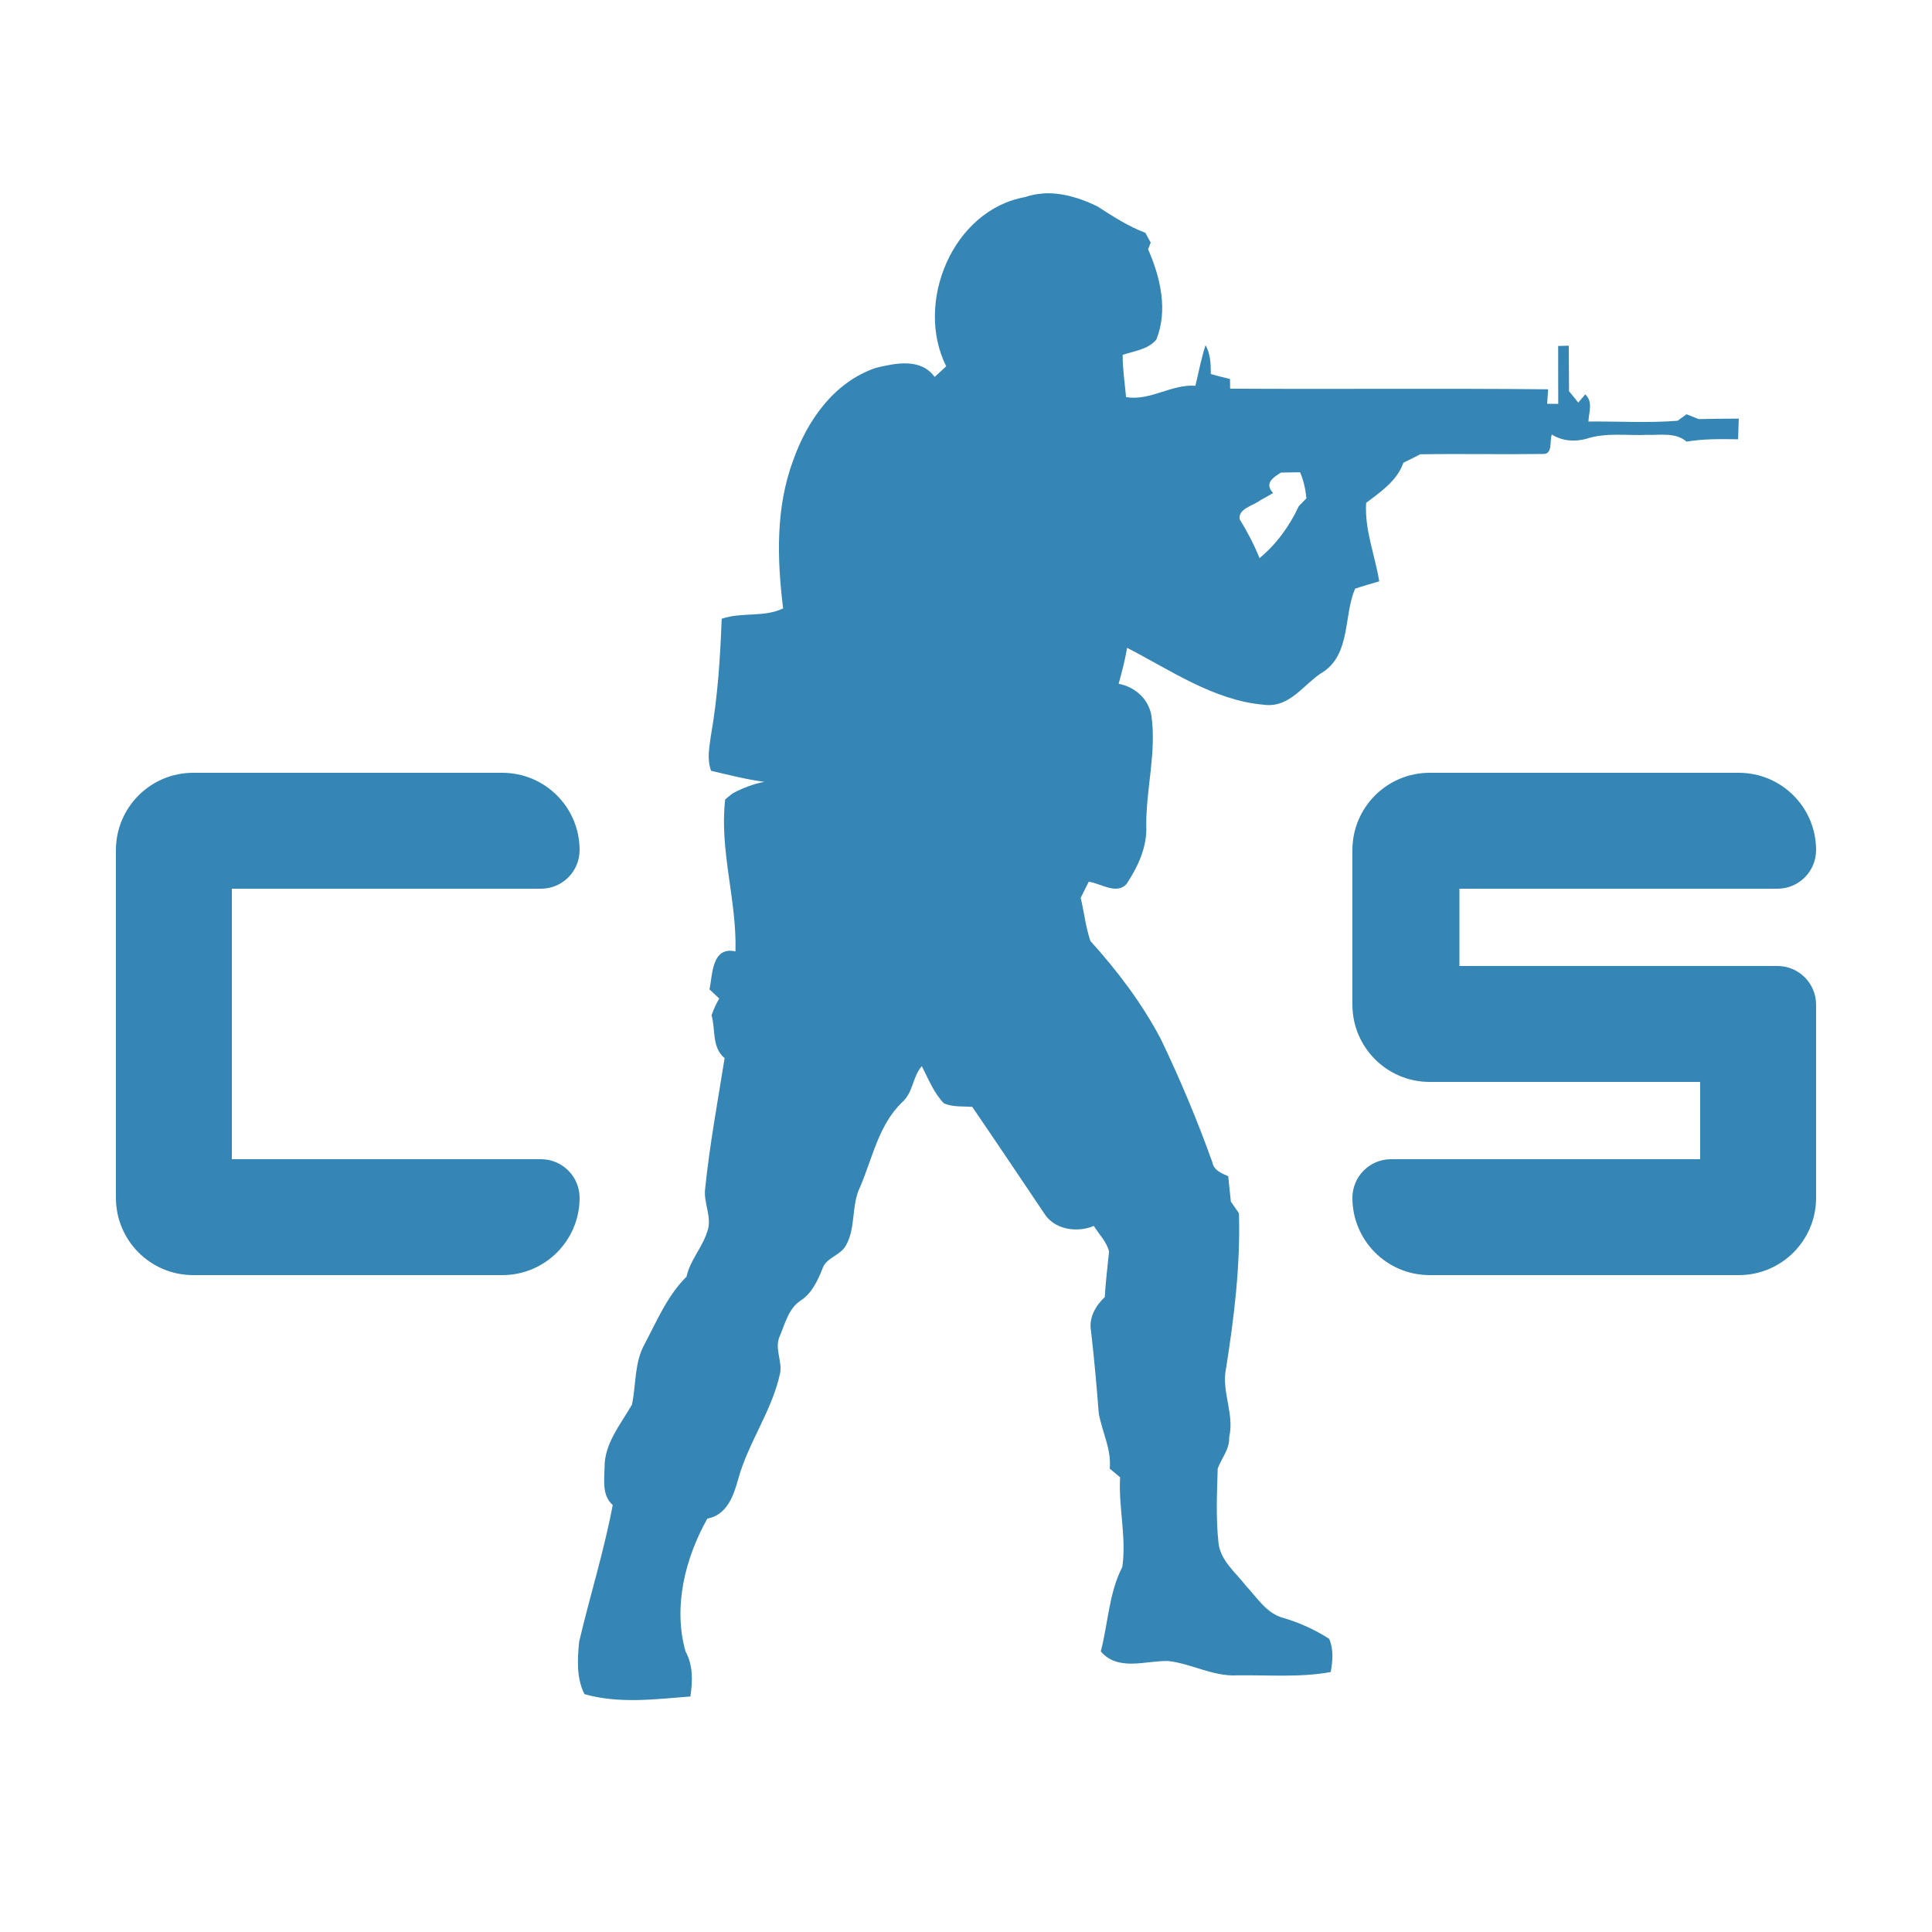 <svg xmlns="http://www.w3.org/2000/svg" xmlns:xlink="http://www.w3.org/1999/xlink" viewBox="0,0,256,256" width="50px" height="50px" fill-rule="nonzero"><g fill="#3586b4" fill-rule="nonzero" stroke="none" stroke-width="1" stroke-linecap="butt" stroke-linejoin="miter" stroke-miterlimit="10" stroke-dasharray="" stroke-dashoffset="0" font-family="none" font-weight="none" font-size="none" text-anchor="none" style="mix-blend-mode: normal"><g transform="scale(5.12,5.12)"><path d="M27.004,5.008c-0.16,0.009 -0.319,0.038 -0.475,0.092c-1.878,0.338 -2.865,2.739 -2.041,4.379c-0.1,0.092 -0.199,0.186 -0.299,0.277c-0.362,-0.497 -1.007,-0.359 -1.52,-0.236c-1.085,0.366 -1.782,1.367 -2.146,2.406c-0.452,1.221 -0.413,2.548 -0.256,3.82c-0.504,0.24 -1.073,0.088 -1.59,0.268c-0.037,1.017 -0.104,2.035 -0.281,3.039c-0.041,0.297 -0.102,0.605 0.008,0.896c0.457,0.106 0.911,0.224 1.377,0.285c-0.286,0.054 -0.558,0.159 -0.814,0.295c0,0 -0.149,0.113 -0.199,0.16c-0.154,1.325 0.304,2.608 0.266,3.932c-0.613,-0.13 -0.59,0.586 -0.672,0.986c0.084,0.077 0.167,0.156 0.252,0.234c-0.08,0.139 -0.146,0.282 -0.199,0.432c0.108,0.38 -0,0.829 0.338,1.111c-0.179,1.124 -0.387,2.246 -0.504,3.379c-0.048,0.374 0.191,0.744 0.055,1.109c-0.127,0.413 -0.443,0.738 -0.537,1.168c-0.492,0.487 -0.763,1.137 -1.082,1.74c-0.271,0.482 -0.219,1.047 -0.33,1.572c-0.294,0.512 -0.718,1.01 -0.709,1.633c-0.005,0.334 -0.07,0.715 0.211,0.965c-0.224,1.195 -0.592,2.357 -0.869,3.539c-0.044,0.449 -0.073,0.939 0.137,1.355c0.895,0.255 1.83,0.132 2.742,0.061c0.061,-0.4 0.072,-0.807 -0.127,-1.17c-0.324,-1.155 -0.008,-2.409 0.566,-3.434c0.504,-0.092 0.677,-0.582 0.797,-1.016c0.263,-0.963 0.888,-1.785 1.09,-2.768c0.045,-0.309 -0.148,-0.625 -0.018,-0.926c0.142,-0.327 0.227,-0.724 0.545,-0.932c0.293,-0.19 0.439,-0.512 0.564,-0.824c0.096,-0.289 0.459,-0.341 0.604,-0.594c0.27,-0.47 0.135,-1.052 0.377,-1.535c0.317,-0.744 0.477,-1.599 1.082,-2.18c0.286,-0.247 0.269,-0.663 0.51,-0.934c0.169,0.33 0.308,0.692 0.572,0.963c0.229,0.099 0.487,0.074 0.732,0.09c0.625,0.914 1.241,1.833 1.859,2.752c0.261,0.428 0.851,0.514 1.289,0.33c0.131,0.218 0.334,0.409 0.393,0.664c-0.038,0.392 -0.089,0.783 -0.111,1.178c-0.242,0.227 -0.419,0.541 -0.355,0.883c0.081,0.703 0.145,1.41 0.199,2.117c0.083,0.484 0.333,0.933 0.285,1.439c0.067,0.056 0.201,0.169 0.268,0.225c-0.045,0.775 0.169,1.552 0.057,2.32c-0.349,0.678 -0.366,1.459 -0.557,2.186c0.45,0.524 1.163,0.233 1.748,0.248c0.604,0.07 1.159,0.404 1.781,0.371c0.808,-0.012 1.623,0.061 2.422,-0.086c0.053,-0.288 0.075,-0.58 -0.037,-0.857c-0.366,-0.236 -0.764,-0.417 -1.18,-0.541c-0.442,-0.111 -0.687,-0.526 -0.979,-0.836c-0.267,-0.348 -0.66,-0.647 -0.709,-1.113c-0.069,-0.635 -0.039,-1.281 -0.02,-1.918c0.1,-0.272 0.313,-0.505 0.297,-0.814c0.142,-0.602 -0.209,-1.186 -0.08,-1.785c0.209,-1.326 0.374,-2.665 0.332,-4.01c-0.071,-0.101 -0.141,-0.201 -0.209,-0.301c-0.022,-0.221 -0.045,-0.438 -0.068,-0.656c-0.175,-0.077 -0.374,-0.154 -0.412,-0.365c-0.39,-1.089 -0.837,-2.155 -1.338,-3.197c-0.487,-0.92 -1.119,-1.755 -1.816,-2.525c-0.124,-0.362 -0.163,-0.748 -0.252,-1.119c0.069,-0.139 0.138,-0.278 0.209,-0.416c0.312,0.044 0.722,0.348 0.982,0.053c0.297,-0.454 0.536,-0.964 0.506,-1.52c-0.004,-0.948 0.268,-1.887 0.133,-2.832c-0.075,-0.434 -0.425,-0.744 -0.848,-0.824c0.085,-0.307 0.167,-0.617 0.219,-0.93c1.113,0.572 2.241,1.358 3.521,1.471c0.708,0.104 1.055,-0.56 1.58,-0.865c0.684,-0.487 0.503,-1.439 0.799,-2.137c0.206,-0.069 0.416,-0.129 0.625,-0.189c-0.108,-0.679 -0.384,-1.333 -0.338,-2.033c0.373,-0.279 0.81,-0.582 0.963,-1.037c0.145,-0.07 0.291,-0.143 0.436,-0.219c1.057,-0.016 2.114,0.006 3.172,-0.008c0.269,0.014 0.17,-0.344 0.234,-0.504c0.268,0.172 0.599,0.194 0.902,0.109c0.51,-0.167 1.054,-0.075 1.58,-0.1c0.342,0.01 0.722,-0.068 1.006,0.176c0.439,-0.076 0.886,-0.068 1.332,-0.061c0.006,-0.179 0.011,-0.356 0.018,-0.535c-0.347,0.001 -0.692,0.004 -1.037,0.012c-0.105,-0.042 -0.211,-0.084 -0.316,-0.125c-0.057,0.043 -0.172,0.126 -0.229,0.168c-0.766,0.062 -1.541,0.012 -2.309,0.02c0.009,-0.24 0.127,-0.508 -0.082,-0.703c-0.045,0.053 -0.135,0.16 -0.18,0.213c-0.06,-0.073 -0.18,-0.221 -0.24,-0.295c-0.004,-0.393 -0.004,-0.785 -0.006,-1.178c-0.068,0.001 -0.205,0.005 -0.275,0.008c0.001,0.498 -0.001,0.999 0.002,1.498c-0.072,0 -0.216,-0.002 -0.287,-0.002c0.006,-0.094 0.018,-0.281 0.025,-0.375c-2.743,-0.027 -5.485,0 -8.229,-0.016c0,-0.063 -0.002,-0.187 -0.004,-0.25c-0.167,-0.04 -0.332,-0.083 -0.496,-0.129c-0.001,-0.256 -0.007,-0.518 -0.137,-0.746c-0.112,0.343 -0.177,0.699 -0.262,1.049c-0.626,-0.043 -1.162,0.397 -1.795,0.295c-0.032,-0.364 -0.089,-0.727 -0.088,-1.094c0.296,-0.099 0.661,-0.139 0.871,-0.395c0.308,-0.759 0.105,-1.615 -0.213,-2.338c0.018,-0.042 0.05,-0.13 0.068,-0.172c-0.034,-0.063 -0.105,-0.19 -0.139,-0.254c-0.446,-0.168 -0.844,-0.428 -1.242,-0.684c-0.427,-0.211 -0.916,-0.363 -1.396,-0.336zM33.646,12.221c0.091,0.215 0.142,0.443 0.164,0.676c-0.049,0.05 -0.148,0.151 -0.197,0.201c-0.235,0.509 -0.581,0.989 -1.016,1.346c-0.142,-0.349 -0.315,-0.684 -0.514,-1.004c-0.046,-0.276 0.352,-0.354 0.529,-0.49c0.113,-0.061 0.224,-0.124 0.336,-0.191c-0.229,-0.243 -0.015,-0.395 0.203,-0.529c0.164,-0.001 0.33,-0.005 0.494,-0.008zM5,20c-1.105,0 -2,0.895 -2,2v9c0,1.105 0.895,2 2,2h8c1.105,0 2,-0.895 2,-2c0,-0.552 -0.448,-1 -1,-1h-8v-7h8c0.552,0 1,-0.448 1,-1c0,-1.105 -0.895,-2 -2,-2zM37,20c-1.105,0 -2,0.895 -2,2v4c0,1.105 0.895,2 2,2h7v2h-8c-0.552,0 -1,0.448 -1,1c0,1.105 0.895,2 2,2h8c1.105,0 2,-0.895 2,-2v-5c0,-0.552 -0.448,-1 -1,-1h-8.23v-2h8.23c0.552,0 1,-0.448 1,-1c0,-1.105 -0.895,-2 -2,-2z"></path></g></g></svg>